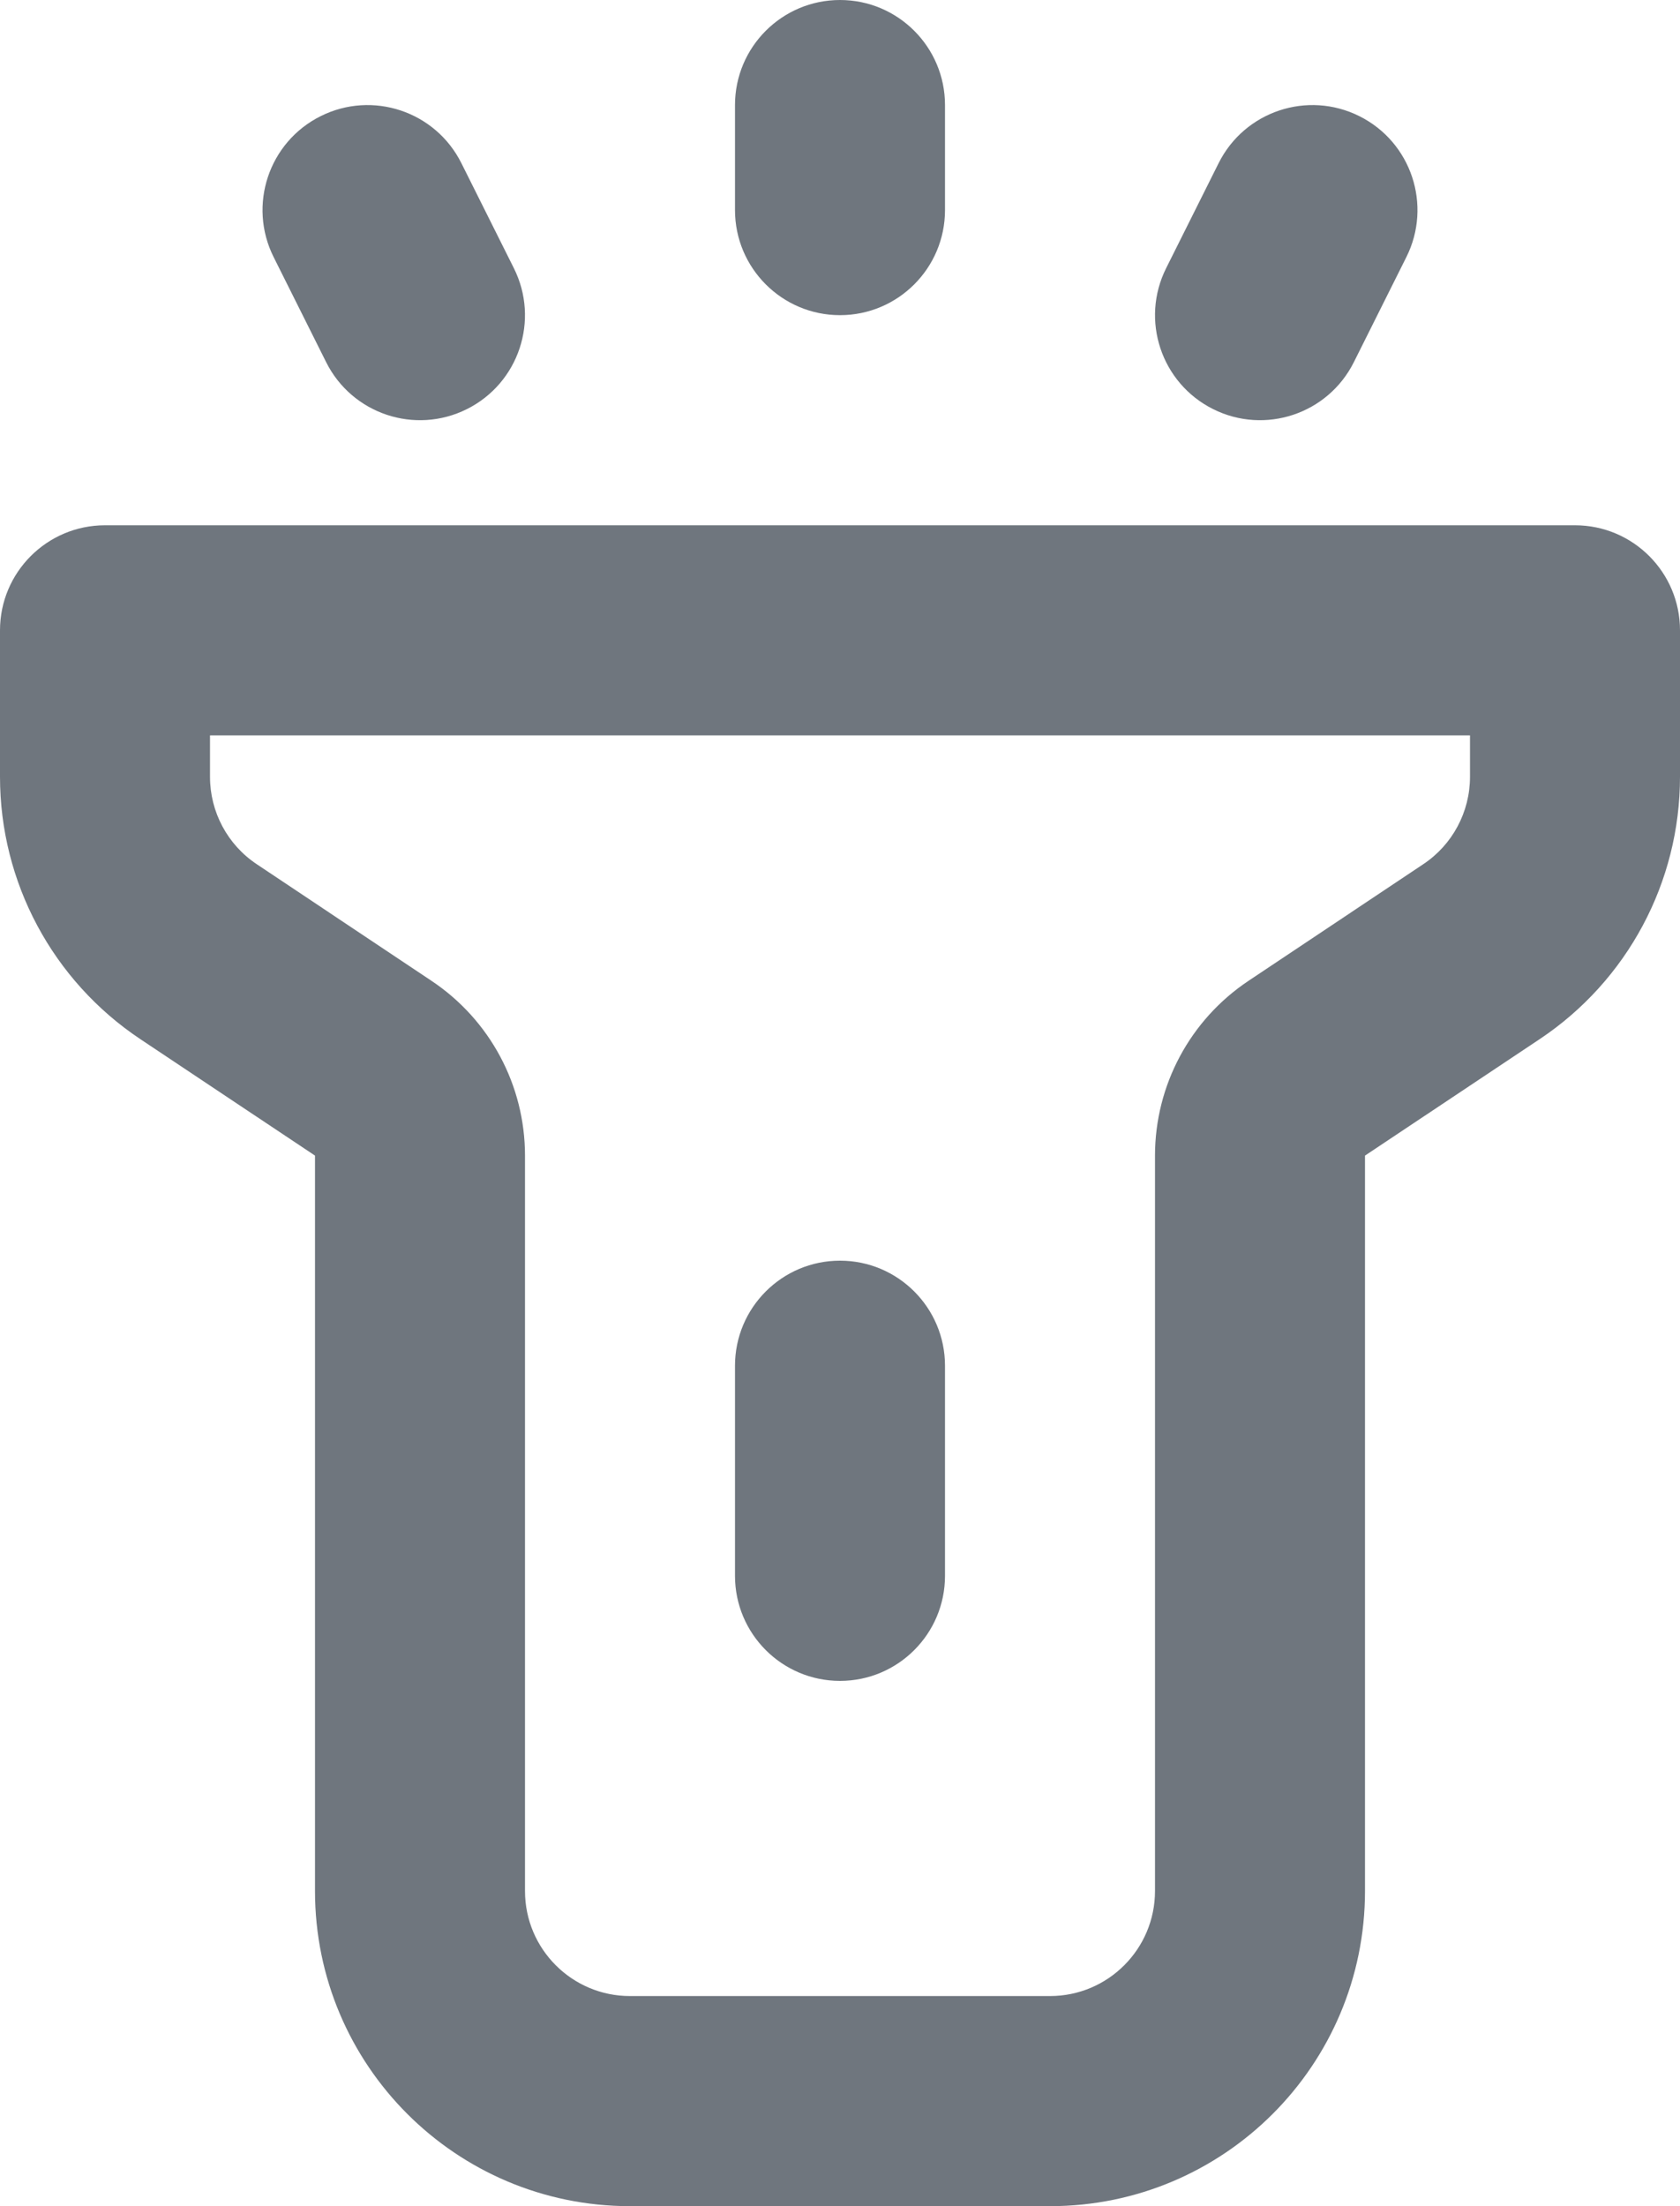 <?xml version="1.0" encoding="UTF-8"?>
<svg width="16px" height="21px" viewBox="0 0 16 21" version="1.1" xmlns="http://www.w3.org/2000/svg" xmlns:xlink="http://www.w3.org/1999/xlink">
    <title>UI icon/flashlight/light</title>
    <g id="👀-Icons" stroke="none" stroke-width="1" fill="none" fill-rule="evenodd">
        <g id="编组" transform="translate(-4, -1)" fill="#6F767E">
            <path d="M8.109,10.336 C8.666,10.707 9,11.331 9,12 L9,19 C9,19.552 9.448,20 10,20 L14,20 C14.552,20 15,19.552 15,19 L15,12 C15,11.331 15.334,10.707 15.891,10.336 L17.555,9.226 C17.833,9.041 18,8.729 18,8.394 L18,8 L6,8 L6,8.394 C6,8.729 6.167,9.041 6.445,9.226 L8.109,10.336 Z M7,12 L5.336,10.891 C4.501,10.334 4,9.398 4,8.394 L4,7 C4,6.448 4.448,6 5,6 L19,6 C19.552,6 20,6.448 20,7 L20,8.394 C20,9.398 19.499,10.334 18.664,10.891 L17,12 L17,19 C17,20.657 15.657,22 14,22 L10,22 C8.343,22 7,20.657 7,19 L7,12 Z" id="Rectangle-188-(Stroke)"></path>
            <path d="M12,13 C12.552,13 13,13.448 13,14 L13,16 C13,16.552 12.552,17 12,17 C11.448,17 11,16.552 11,16 L11,14 C11,13.448 11.448,13 12,13 Z" id="Vector-653-(Stroke)"></path>
            <path d="M12,1 C12.552,1 13,1.448 13,2 L13,3 C13,3.552 12.552,4 12,4 C11.448,4 11,3.552 11,3 L11,2 C11,1.448 11.448,1 12,1 Z" id="Vector-654-(Stroke)"></path>
            <path d="M7.053,2.106 C7.547,1.859 8.147,2.059 8.394,2.553 L8.894,3.553 C9.141,4.047 8.941,4.647 8.447,4.894 C7.953,5.141 7.353,4.941 7.106,4.447 L6.606,3.447 C6.359,2.953 6.559,2.353 7.053,2.106 Z" id="Vector-655-(Stroke)"></path>
            <path d="M16.947,2.106 C17.441,2.353 17.641,2.953 17.394,3.447 L16.894,4.447 C16.647,4.941 16.047,5.141 15.553,4.894 C15.059,4.647 14.859,4.047 15.106,3.553 L15.606,2.553 C15.853,2.059 16.453,1.859 16.947,2.106 Z" id="Vector-656-(Stroke)"></path>
        </g>
    </g>
</svg>